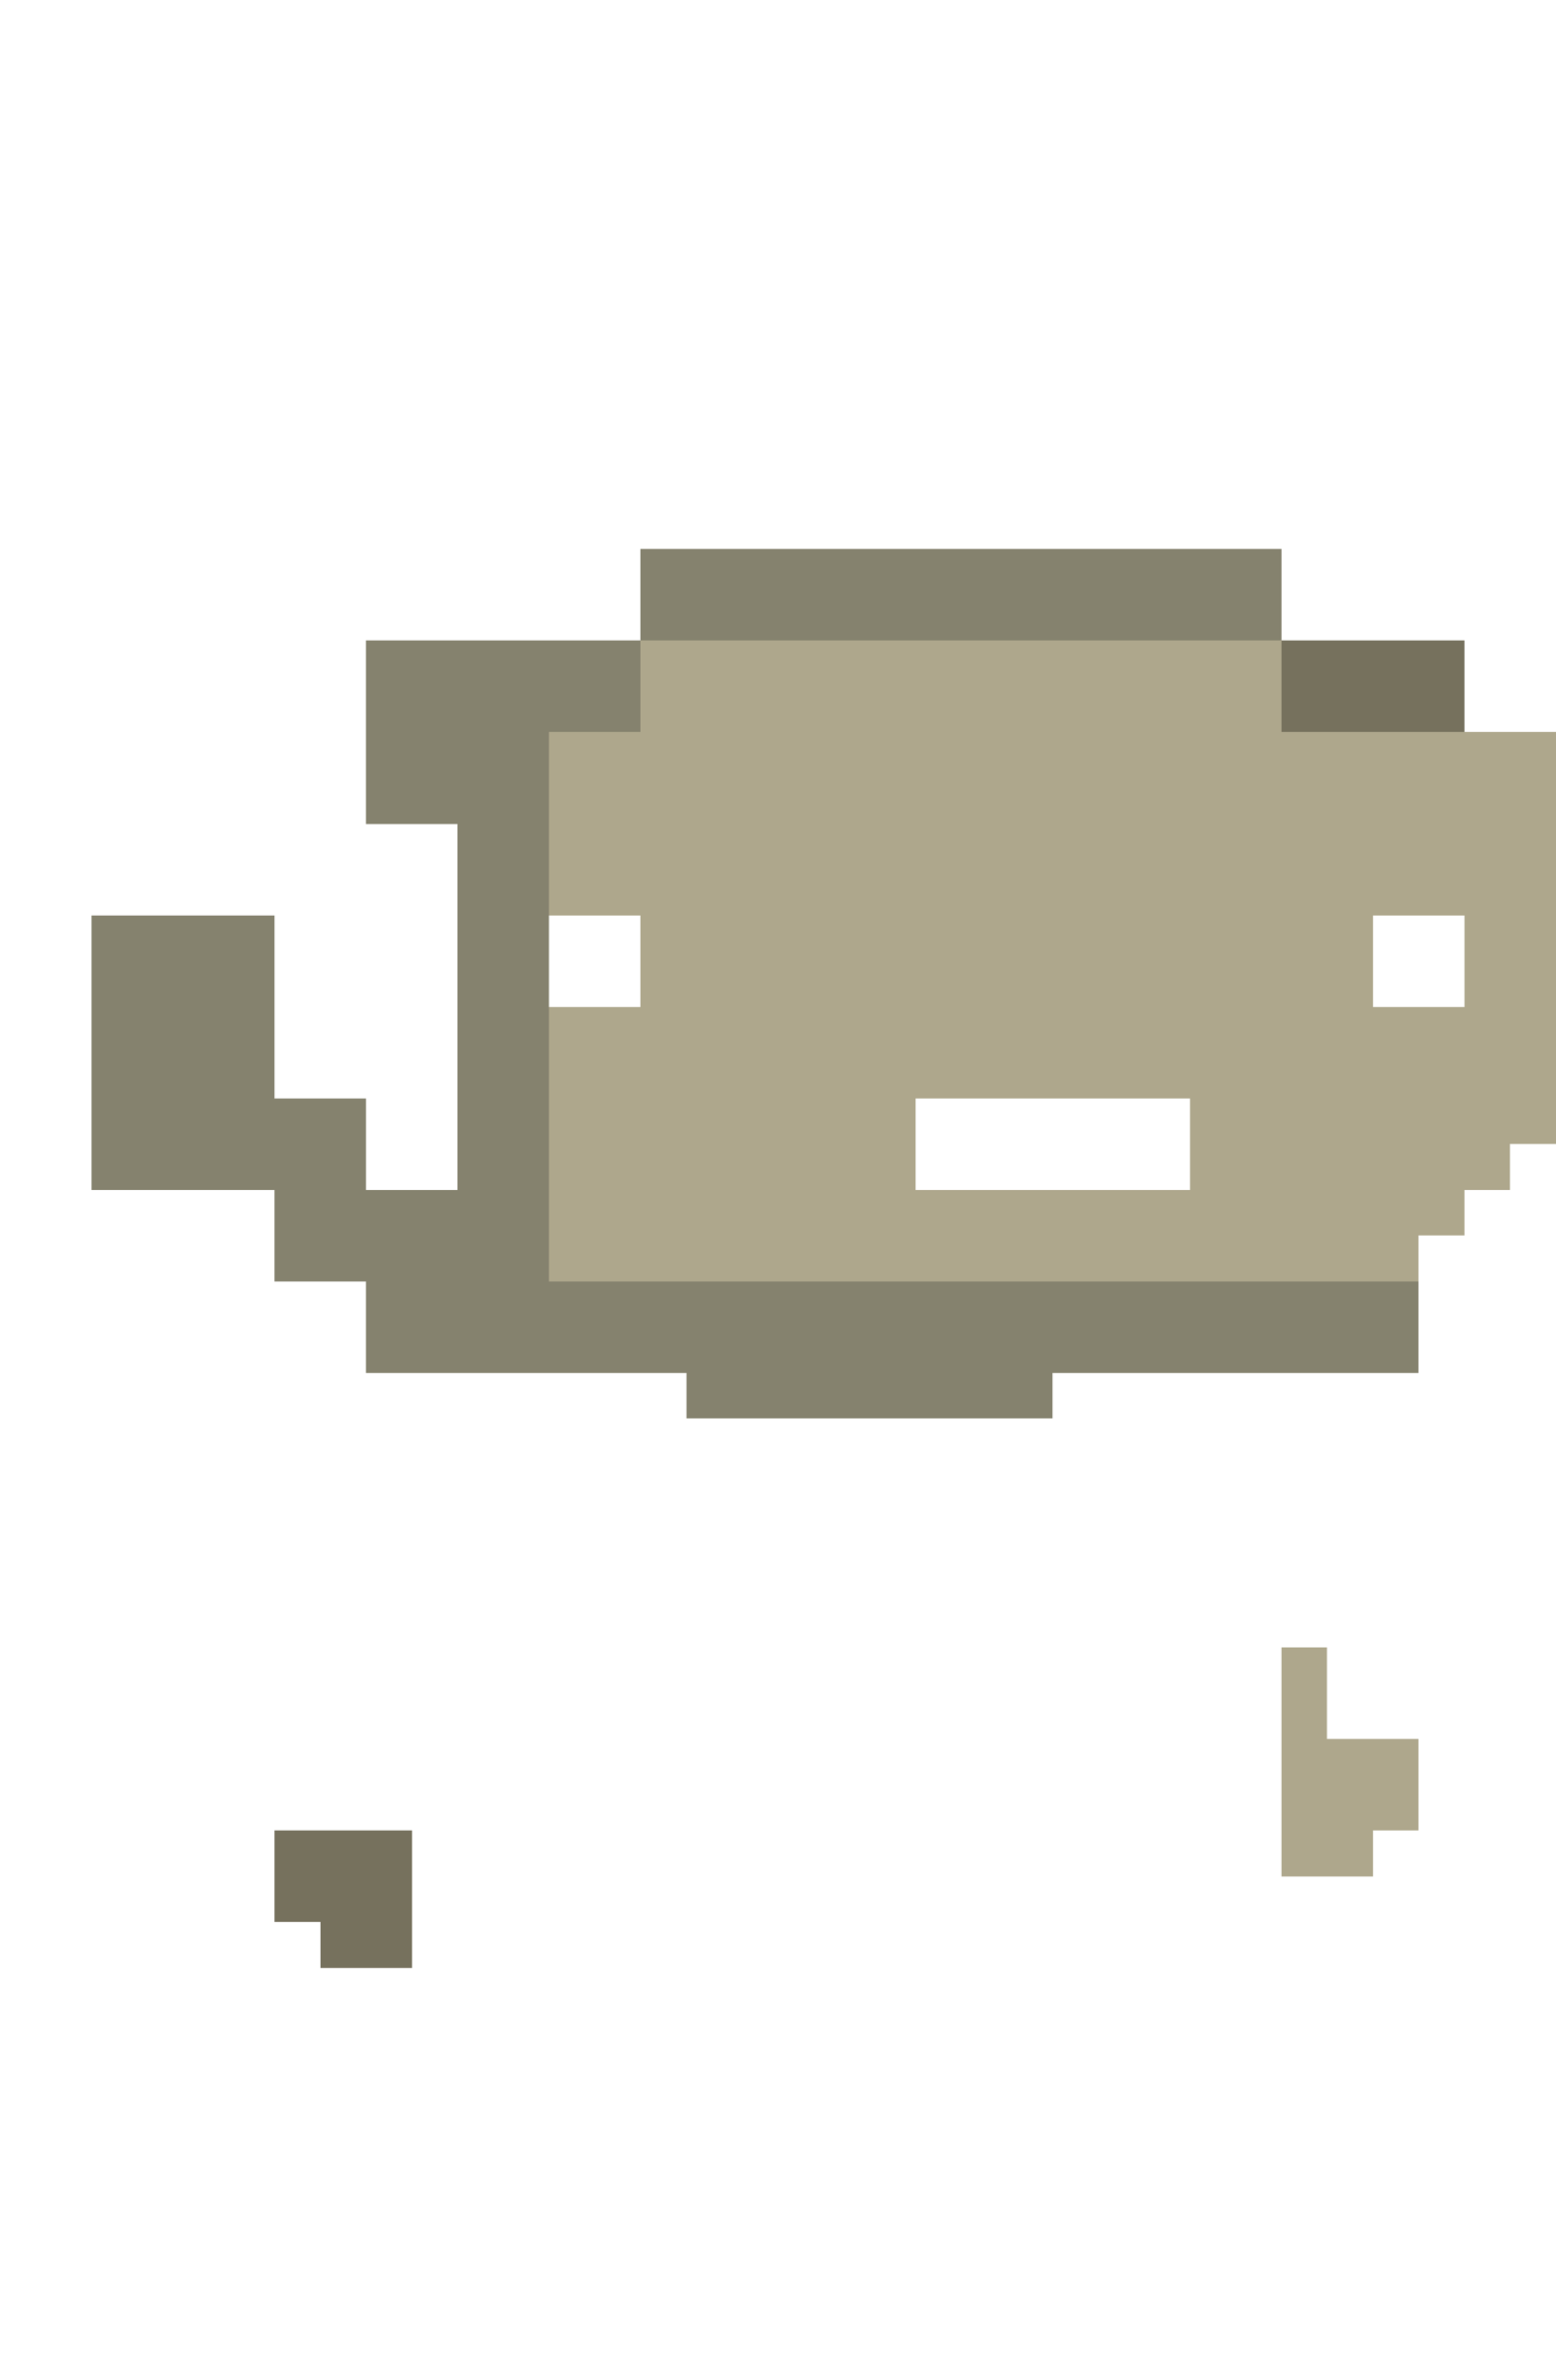 <svg xmlns="http://www.w3.org/2000/svg" viewBox="0 -0.5 34 52" shape-rendering="crispEdges">
<path stroke="#85826e" d="M14 12h14M14 13h14M8 14h6M8 15h6M8 16h4M8 17h4M10 18h2M10 19h2M2 20h4M10 20h2M2 21h4M10 21h2M2 22h4M10 22h2M2 23h4M10 23h2M2 24h6M10 24h2M2 25h6M10 25h2M6 26h6M6 27h6M8 28h23M8 29h23M15 30h8" />
<path stroke="#aea78c" d="M14 14h14M14 15h14M12 16h22M12 17h22M12 18h22M12 19h22M14 20h16M32 20h2M14 21h16M32 21h2M12 22h22M12 23h22M12 24h8M26 24h8M12 25h8M26 25h7M12 26h20M12 27h19M28 36h1M28 37h1M28 38h3M28 39h3M28 40h2" />
<path stroke="#76715d" d="M28 14h4M28 15h4M6 40h3M6 41h3M7 42h2" />
</svg>